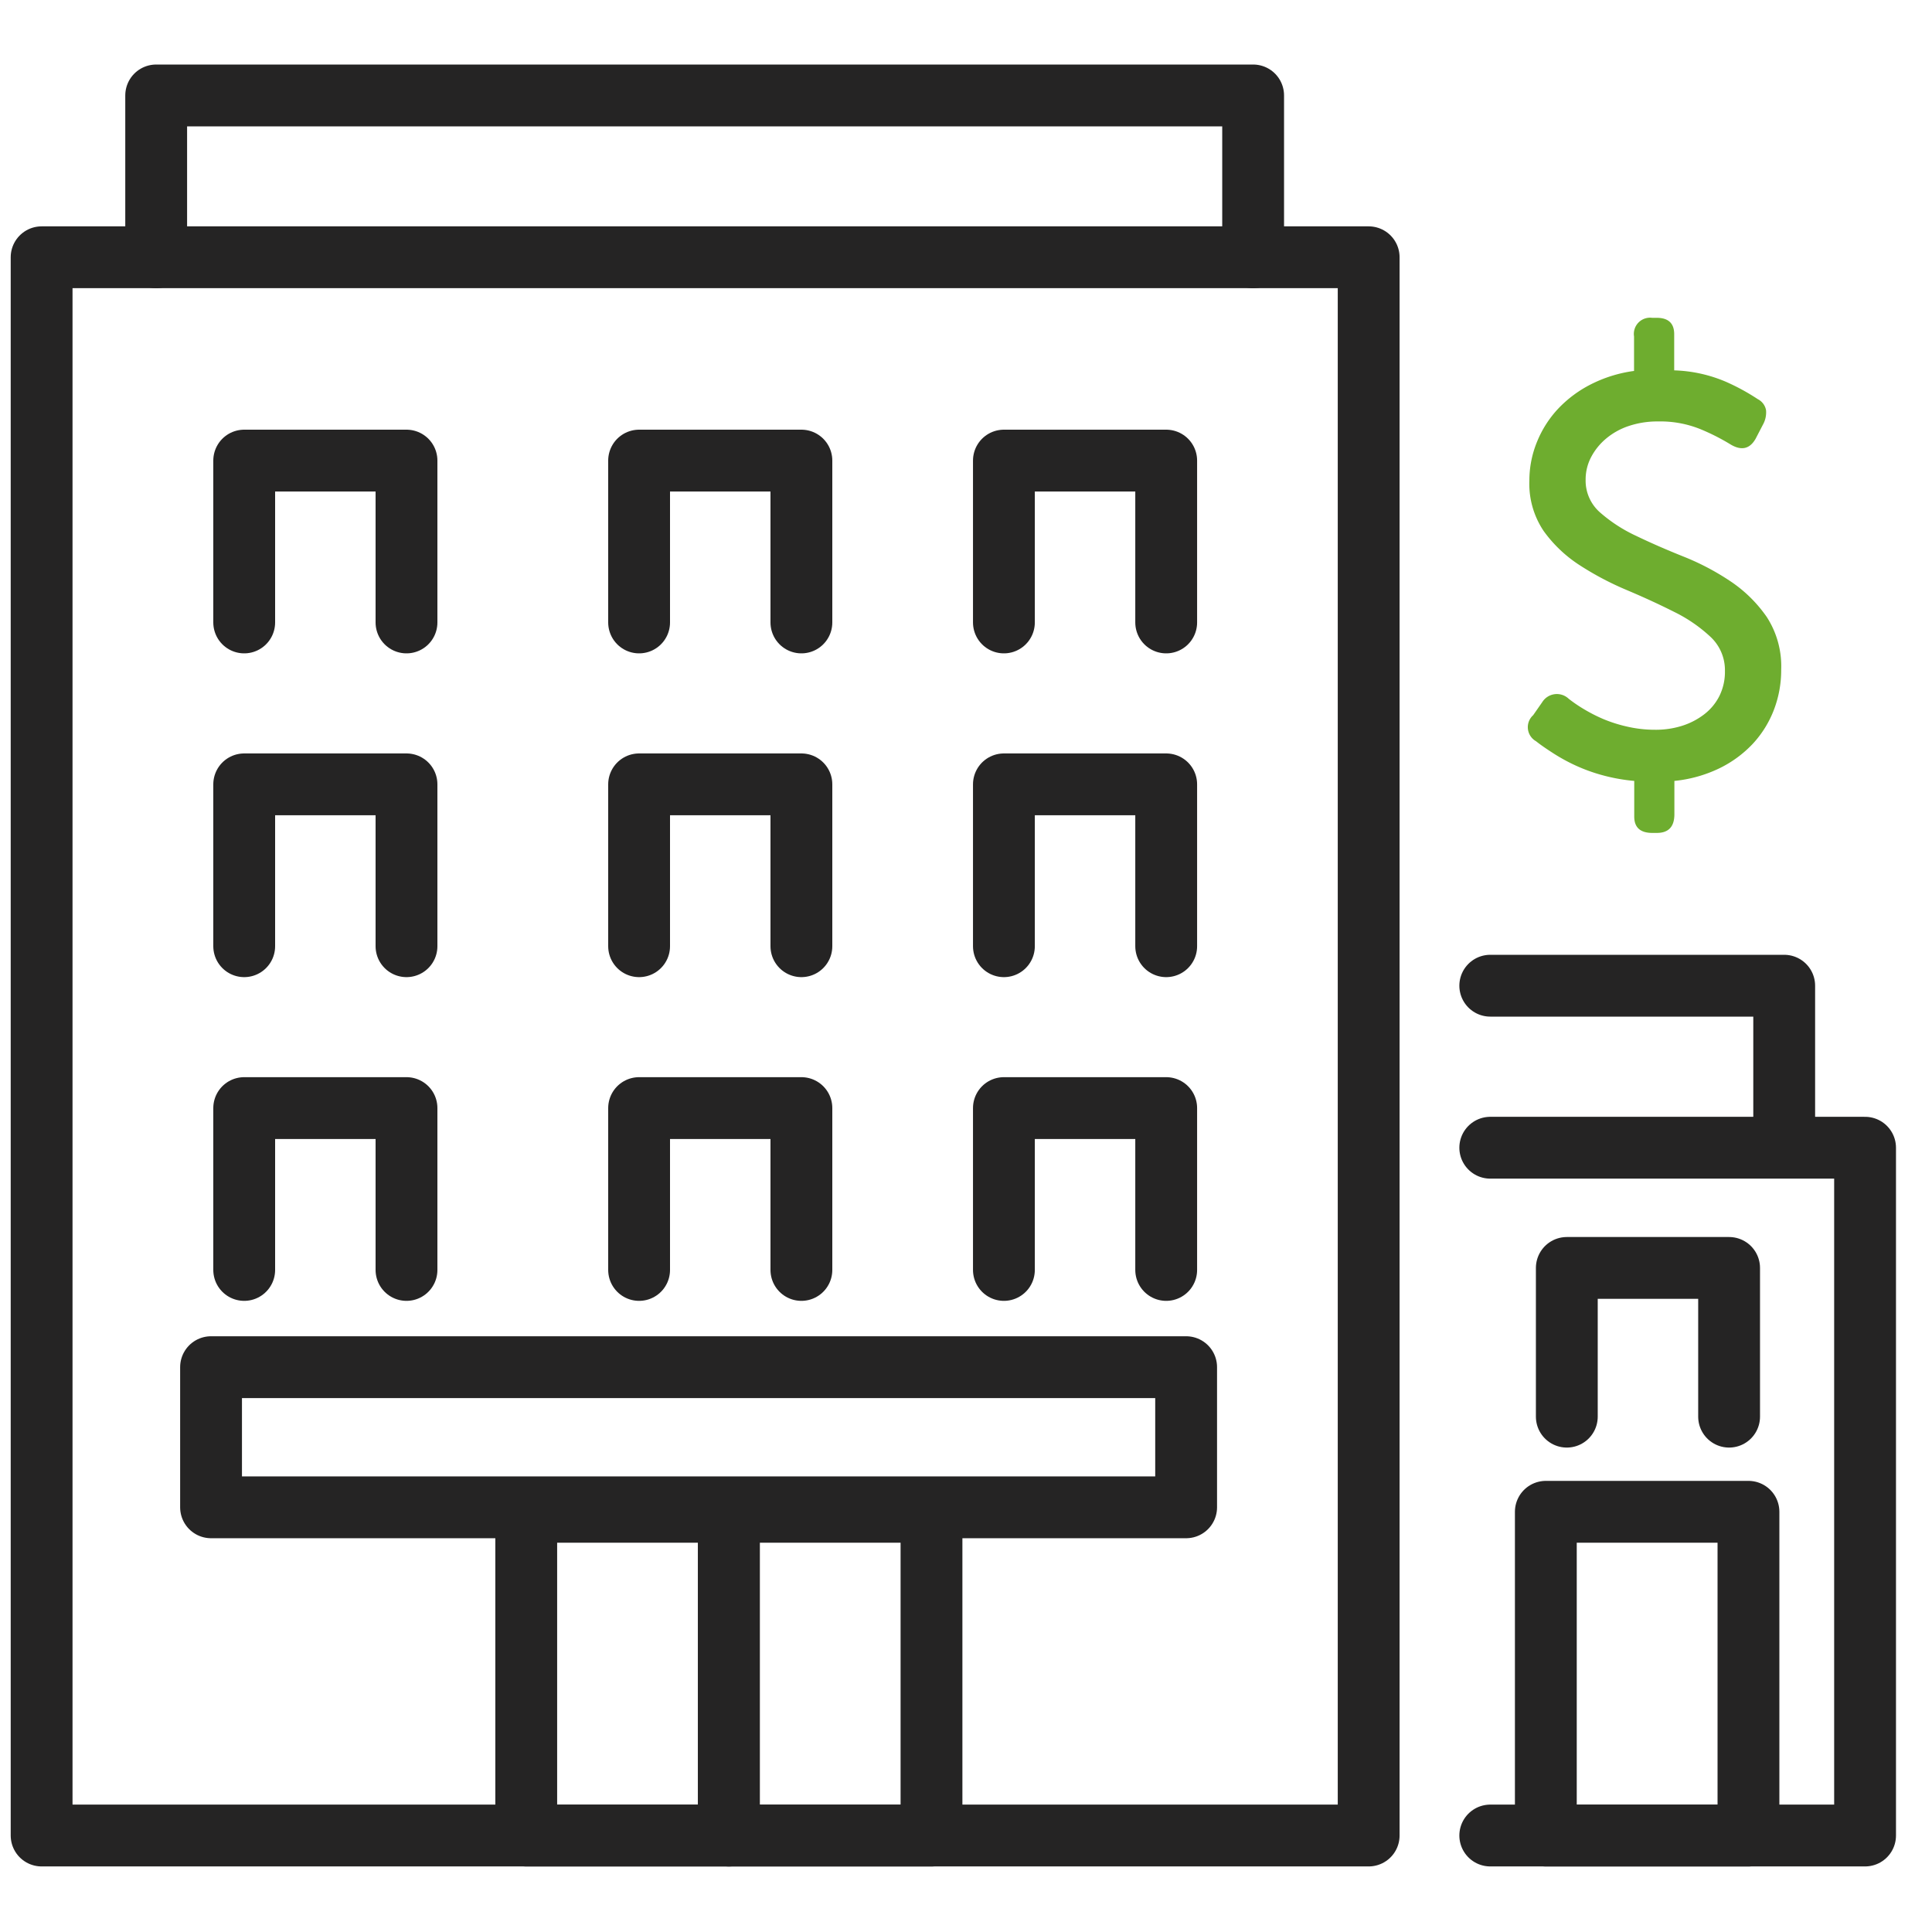 <?xml version="1.0" encoding="UTF-8"?> <svg xmlns="http://www.w3.org/2000/svg" xmlns:xlink="http://www.w3.org/1999/xlink" width="50" height="50" viewBox="0 0 50 50"><defs><clipPath id="b"><rect width="50" height="50"></rect></clipPath></defs><g id="a" clip-path="url(#b)"><g transform="translate(1.077 2.469)"><g transform="translate(0 0)"><path d="M193.984,620.278v-4.189h28.389v4.189" transform="translate(-191.019 -616.088)" fill="none" stroke="#252424" stroke-linecap="round" stroke-linejoin="round" stroke-width="1.6"></path><rect width="5.244" height="8.379" transform="translate(17.786 36.656)" fill="none" stroke="#252424" stroke-linecap="round" stroke-linejoin="round" stroke-width="1.6"></rect><rect width="5.244" height="8.379" transform="translate(12.542 36.656)" fill="none" stroke="#252424" stroke-linecap="round" stroke-linejoin="round" stroke-width="1.6"></rect><rect width="5.244" height="8.379" transform="translate(38.929 36.656)" fill="none" stroke="#252424" stroke-linecap="round" stroke-linejoin="round" stroke-width="1.6"></rect><path d="M220.4,657.96v-4.189h4.2v4.189" transform="translate(-204.937 -635.941)" fill="none" stroke="#252424" stroke-linecap="round" stroke-linejoin="round" stroke-width="1.6"></path><path d="M220.4,675.668v-4.189h4.2v4.189" transform="translate(-204.937 -645.271)" fill="none" stroke="#252424" stroke-linecap="round" stroke-linejoin="round" stroke-width="1.6"></path><path d="M240.352,657.96v-4.189h4.2v4.189" transform="translate(-215.448 -635.941)" fill="none" stroke="#252424" stroke-linecap="round" stroke-linejoin="round" stroke-width="1.6"></path><path d="M220.4,640.252v-4.189h4.2v4.189" transform="translate(-204.937 -626.612)" fill="none" stroke="#252424" stroke-linecap="round" stroke-linejoin="round" stroke-width="1.6"></path><path d="M198.8,657.96v-4.189H203v4.189" transform="translate(-193.557 -635.941)" fill="none" stroke="#252424" stroke-linecap="round" stroke-linejoin="round" stroke-width="1.6"></path><path d="M198.8,675.668v-4.189H203v4.189" transform="translate(-193.557 -645.271)" fill="none" stroke="#252424" stroke-linecap="round" stroke-linejoin="round" stroke-width="1.6"></path><path d="M198.8,640.252v-4.189H203v4.189" transform="translate(-193.557 -626.612)" fill="none" stroke="#252424" stroke-linecap="round" stroke-linejoin="round" stroke-width="1.6"></path><path d="M271.142,684.072v-3.849h4.2v3.849" transform="translate(-231.67 -649.878)" fill="none" stroke="#252424" stroke-linecap="round" stroke-linejoin="round" stroke-width="1.6"></path><path d="M240.352,640.252v-4.189h4.2v4.189" transform="translate(-215.448 -626.612)" fill="none" stroke="#252424" stroke-linecap="round" stroke-linejoin="round" stroke-width="1.6"></path><path d="M240.352,675.668v-4.189h4.2v4.189" transform="translate(-215.448 -645.271)" fill="none" stroke="#252424" stroke-linecap="round" stroke-linejoin="round" stroke-width="1.6"></path><path d="M266.953,691.443h9.7v-17.8h-9.7" transform="translate(-229.462 -646.409)" fill="none" stroke="#252424" stroke-linecap="round" stroke-linejoin="round" stroke-width="1.6"></path><path d="M274.56,668.974v-4.189h-7.607" transform="translate(-229.462 -641.744)" fill="none" stroke="#252424" stroke-linecap="round" stroke-linejoin="round" stroke-width="1.6"></path><rect width="34.344" height="40.845" transform="translate(0 4.189)" fill="none" stroke="#252424" stroke-linecap="round" stroke-linejoin="round" stroke-width="1.6"></rect><rect width="25.235" height="3.627" transform="translate(4.385 32.913)" fill="none" stroke="#252424" stroke-linecap="round" stroke-linejoin="round" stroke-width="1.6"></rect></g><g transform="translate(38.463 5.756)"><path d="M269.219,639.211a.417.417,0,0,1-.073-.673l.234-.336a.446.446,0,0,1,.687-.088,3.642,3.642,0,0,0,.373.256,4.176,4.176,0,0,0,.512.264,3.654,3.654,0,0,0,.629.2,3.175,3.175,0,0,0,.724.081,2.249,2.249,0,0,0,.688-.1,1.852,1.852,0,0,0,.57-.292,1.383,1.383,0,0,0,.4-.476,1.406,1.406,0,0,0,.146-.651,1.177,1.177,0,0,0-.373-.885,3.866,3.866,0,0,0-.936-.644q-.564-.285-1.221-.563a7.791,7.791,0,0,1-1.222-.643,3.454,3.454,0,0,1-.936-.885,2.189,2.189,0,0,1-.373-1.309,2.642,2.642,0,0,1,.2-1.009,2.772,2.772,0,0,1,.549-.856,3.084,3.084,0,0,1,.848-.629,3.488,3.488,0,0,1,1.112-.344v-.892a.42.42,0,0,1,.468-.483h.117q.454,0,.454.424v.936a3.682,3.682,0,0,1,1.331.292,5.554,5.554,0,0,1,.834.454.4.4,0,0,1,.212.285.649.649,0,0,1-.08.373l-.19.366q-.234.41-.673.132a5.608,5.608,0,0,0-.754-.38,2.768,2.768,0,0,0-1.1-.2,2.323,2.323,0,0,0-.753.117,1.787,1.787,0,0,0-.592.329,1.584,1.584,0,0,0-.388.483,1.246,1.246,0,0,0-.139.578,1.094,1.094,0,0,0,.373.848,3.911,3.911,0,0,0,.936.607q.563.271,1.221.534a6.489,6.489,0,0,1,1.222.643,3.53,3.53,0,0,1,.936.922,2.345,2.345,0,0,1,.373,1.36,2.864,2.864,0,0,1-.19,1.046,2.718,2.718,0,0,1-.541.871,2.963,2.963,0,0,1-.863.636,3.462,3.462,0,0,1-1.17.329v.863q0,.483-.454.483h-.117q-.468,0-.468-.424v-.922a4.676,4.676,0,0,1-.871-.161,4.467,4.467,0,0,1-.717-.271,4.752,4.752,0,0,1-.556-.315Q269.365,639.328,269.219,639.211Z" transform="translate(-269.008 -628.254)" fill="#6ead2f"></path></g></g></g></svg> 